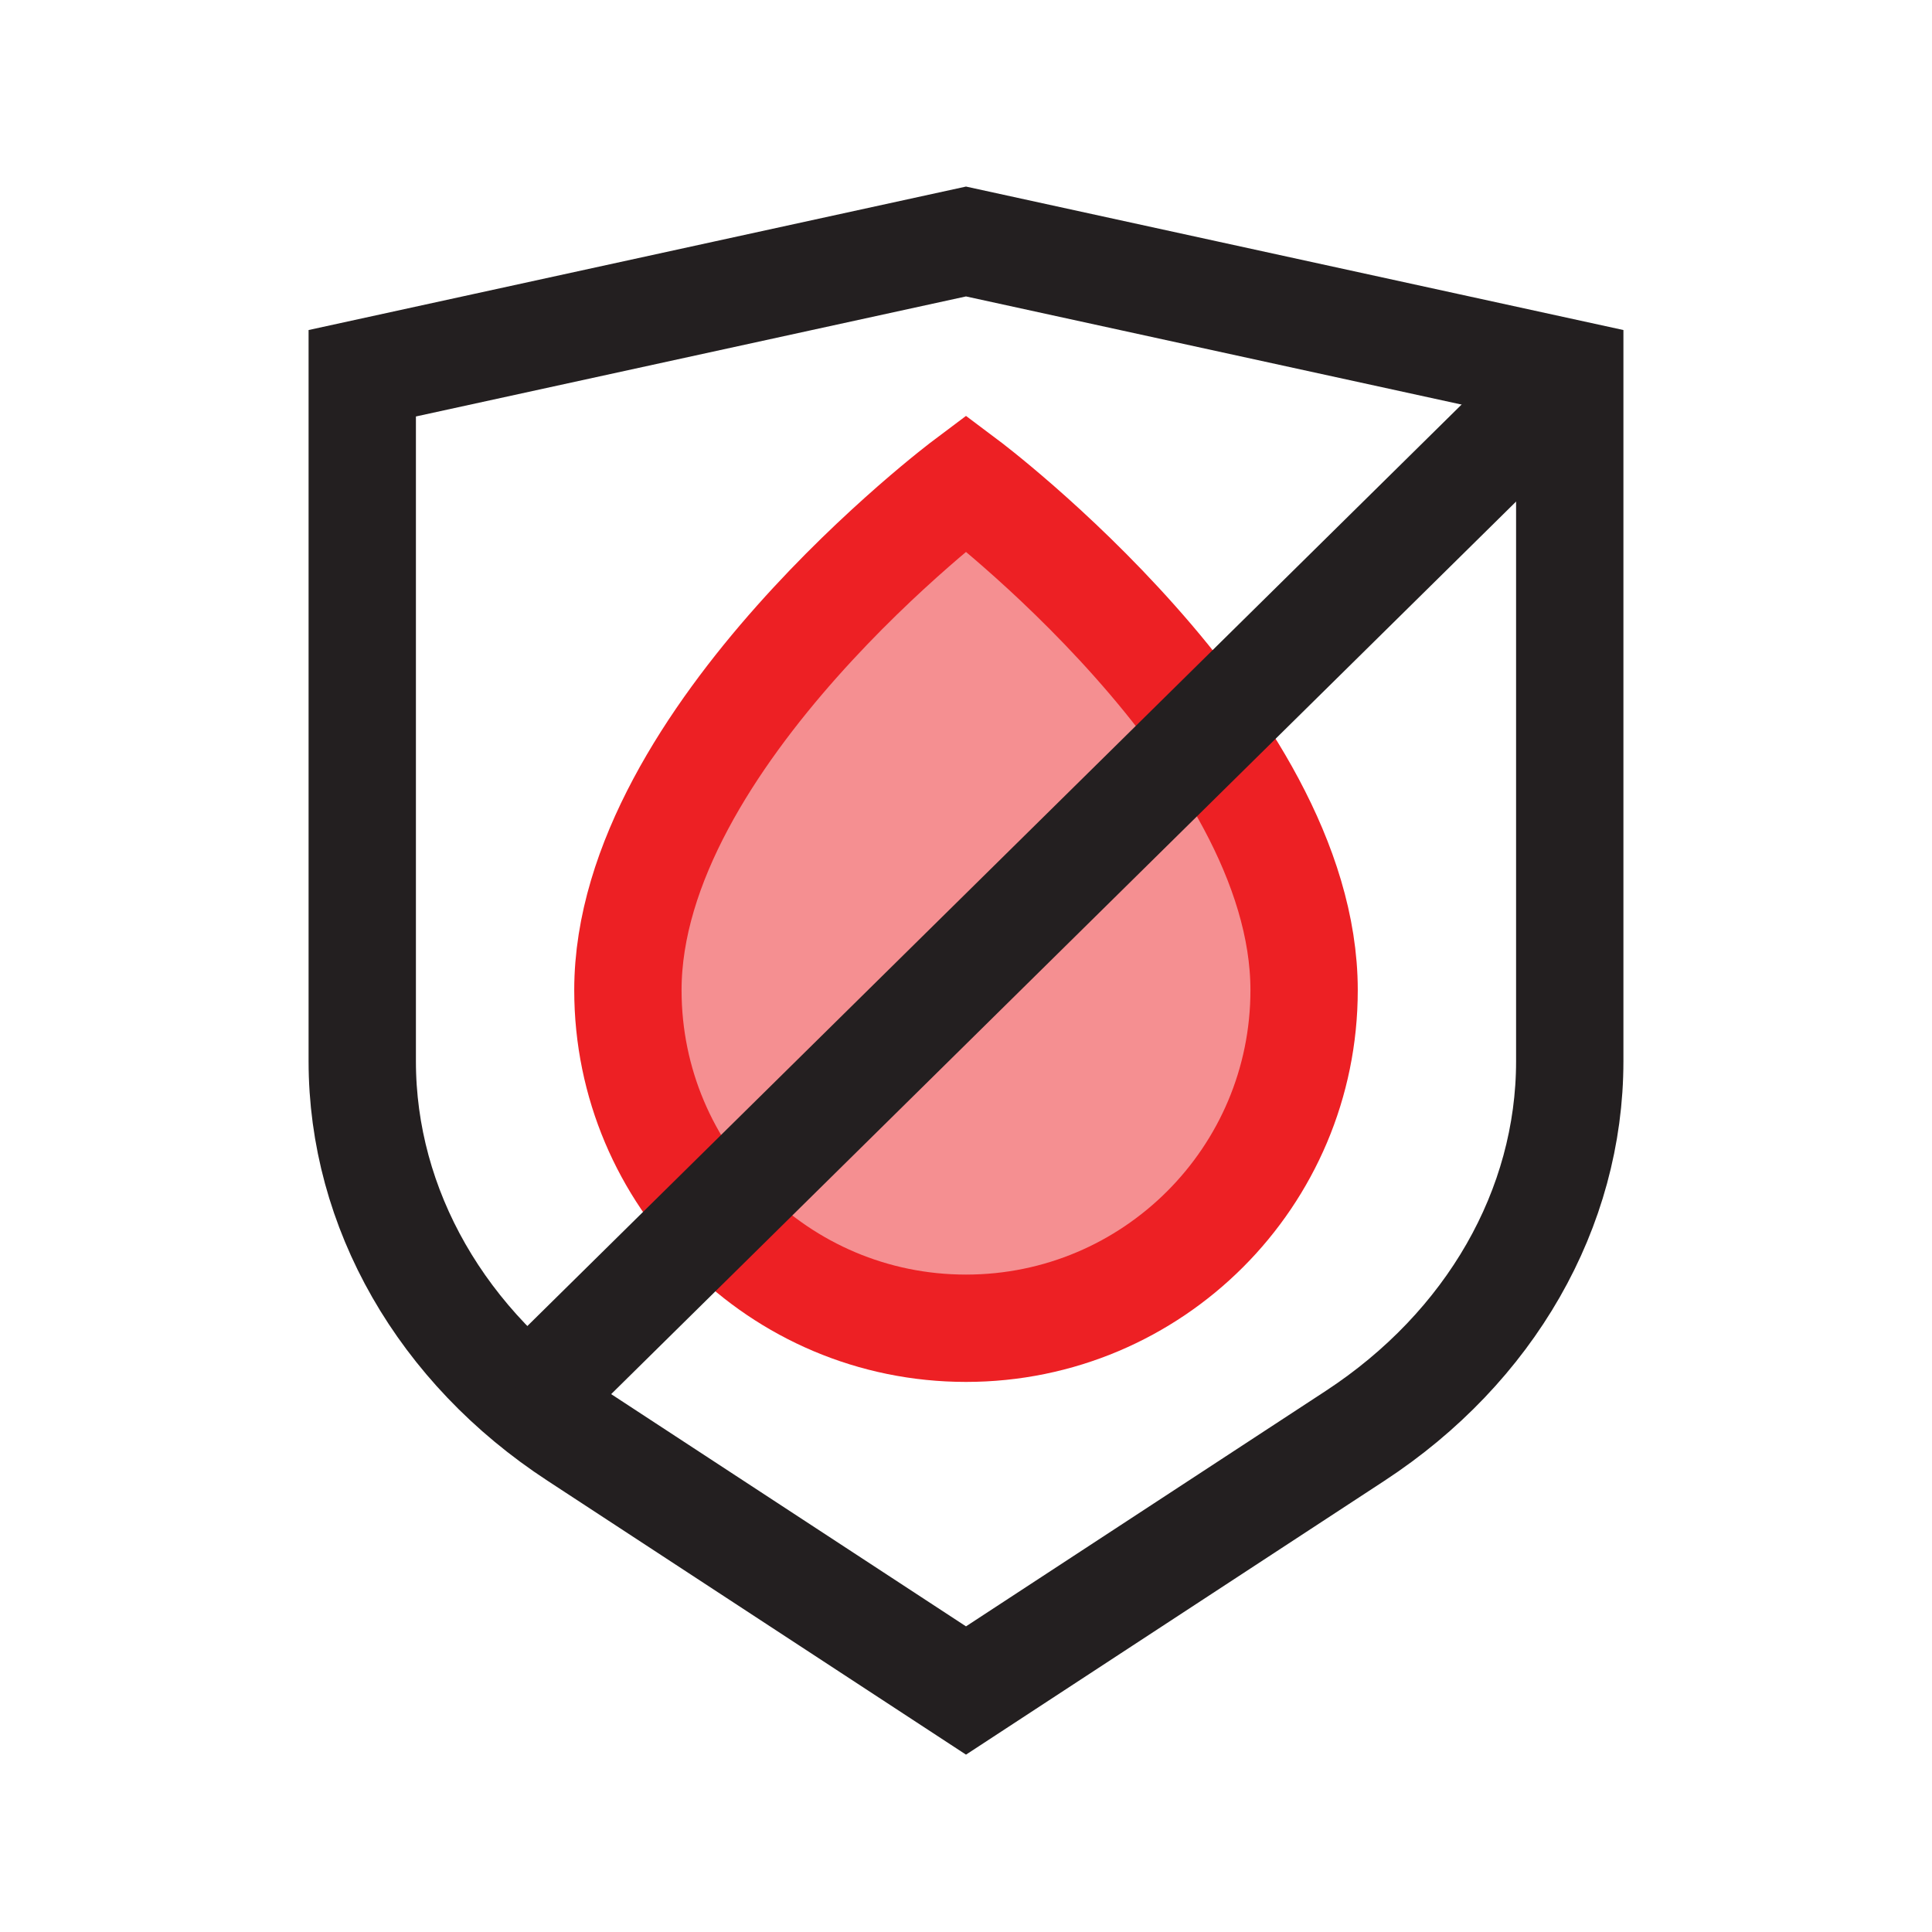 <?xml version="1.0" encoding="UTF-8"?>
<svg id="no-leaks-2" data-name="no-leaks" xmlns="http://www.w3.org/2000/svg" viewBox="0 0 72 72">
  <path d="M48.6,36.9c0,6.96-5.64,12.6-12.6,12.6s-12.6-5.64-12.6-12.6c0-9.45,12.6-18.9,12.6-18.9,0,0,12.6,9.45,12.6,18.9Z" style="fill: #ed2024; opacity: .5; stroke-width: 0px;"/>
  <path d="M13.5,13.91v25.64c0,5.49,2.96,10.67,8,13.96l14.5,9.49,14.5-9.49c5.04-3.3,8-8.47,8-13.96V13.91l-22.5-4.91-22.5,4.91Z" style="fill: none; stroke: #231f20; stroke-linecap: round; stroke-miterlimit: 10; stroke-width: 4px;"/>
  <path d="M48.6,36.9c0,6.96-5.64,12.6-12.6,12.6s-12.6-5.64-12.6-12.6c0-9.45,12.6-18.9,12.6-18.9,0,0,12.6,9.45,12.6,18.9Z" style="fill: none; stroke: #ed2024; stroke-miterlimit: 10; stroke-width: 4px;"/>
  <line x1="58.5" y1="13.91" x2="19.7" y2="52.18" style="fill: none; stroke: #231f20; stroke-miterlimit: 10; stroke-width: 4px;"/>
</svg>